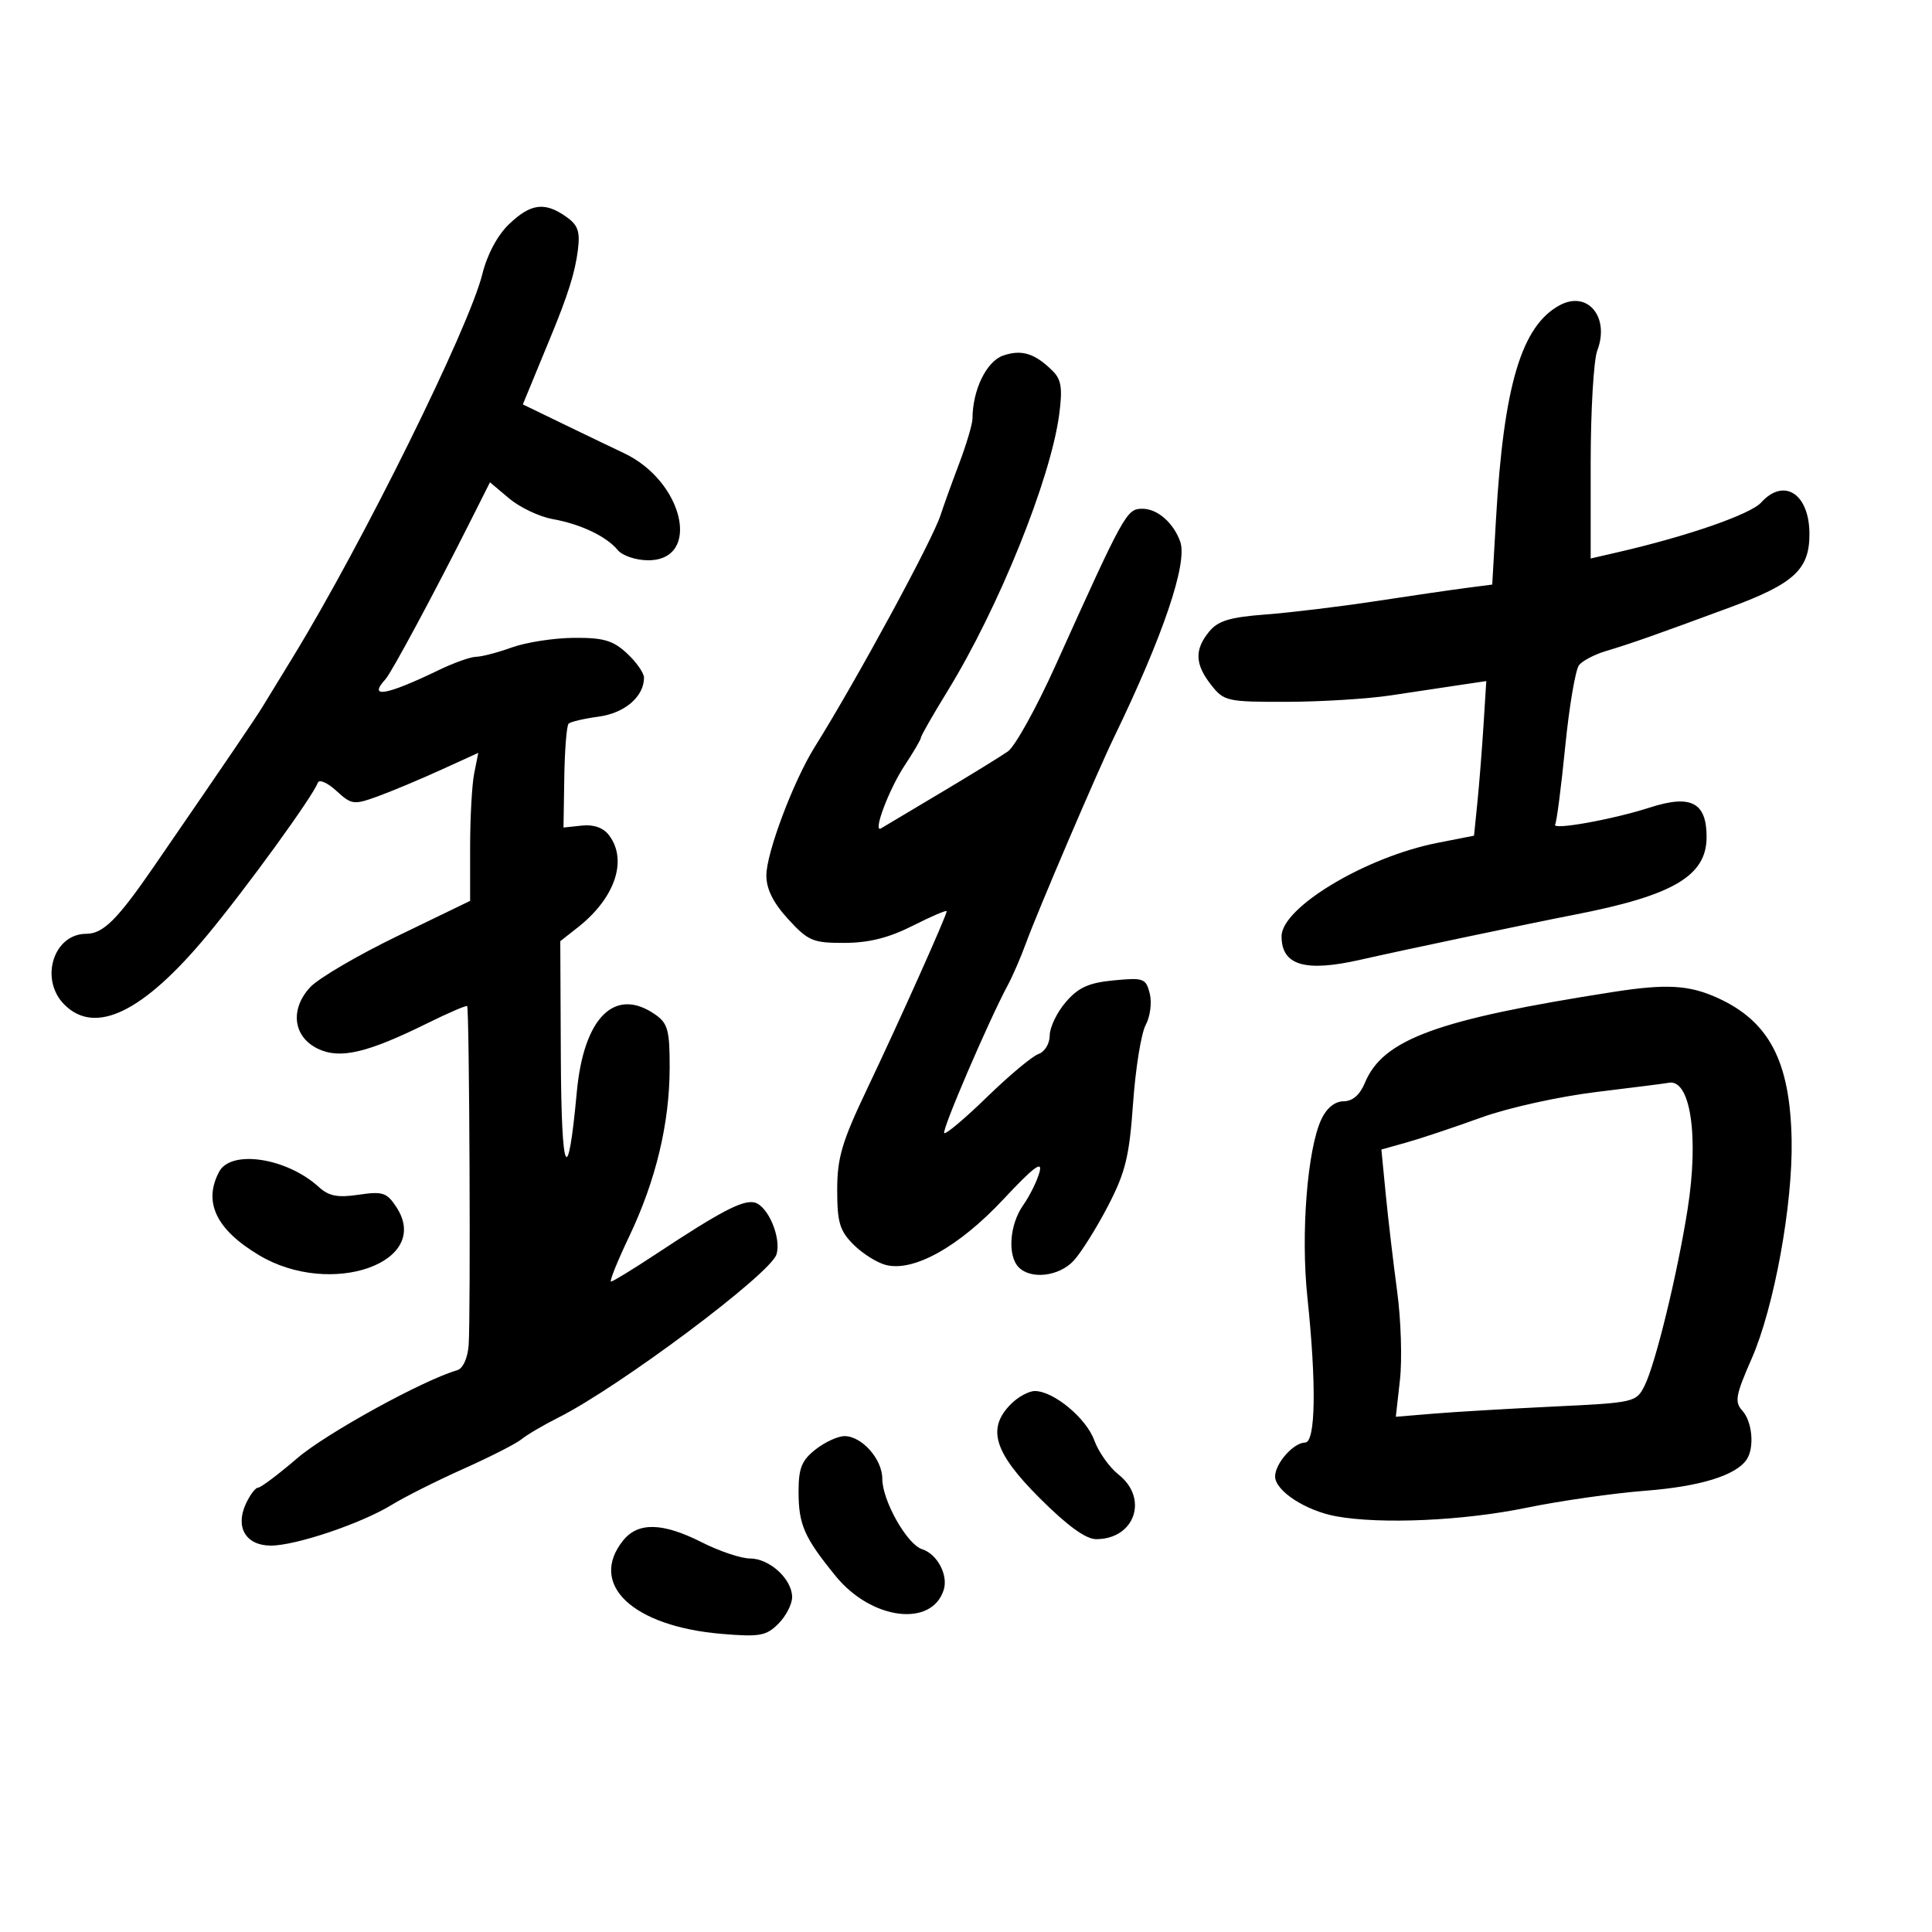 <svg xmlns="http://www.w3.org/2000/svg" width="300" height="300" viewBox="0 0 300 300" version="1.1">
	<path d="M 79.057 34.795 C 77.257 36.515, 75.658 39.497, 74.901 42.545 C 72.818 50.935, 56.293 84.356, 45.503 102 C 43.653 105.025, 41.546 108.472, 40.820 109.659 C 39.619 111.623, 35.626 117.498, 23.934 134.500 C 18.233 142.792, 16.016 145, 13.397 145 C 8.288 145, 6.096 152.096, 10 156 C 14.799 160.799, 22.244 157.178, 32.176 145.216 C 38.294 137.847, 48.580 123.666, 49.349 121.541 C 49.556 120.968, 50.850 121.532, 52.223 122.793 C 54.581 124.958, 54.939 125.007, 58.610 123.675 C 60.750 122.899, 65.148 121.058, 68.384 119.585 L 74.269 116.906 73.634 120.078 C 73.285 121.823, 73 126.993, 73 131.568 L 73 139.887 61.750 145.333 C 55.563 148.328, 49.453 151.907, 48.174 153.285 C 44.976 156.730, 45.517 161.016, 49.383 162.861 C 52.805 164.494, 57.029 163.504, 66.395 158.873 C 69.638 157.269, 72.403 156.080, 72.541 156.229 C 72.890 156.607, 73.098 204.727, 72.768 208.917 C 72.611 210.918, 71.879 212.512, 71 212.765 C 65.725 214.283, 50.643 222.577, 46.168 226.421 C 43.236 228.939, 40.496 231, 40.079 231 C 39.662 231, 38.797 232.151, 38.156 233.557 C 36.501 237.190, 38.206 240, 42.067 240 C 45.930 240, 56.119 236.563, 60.829 233.671 C 62.848 232.431, 67.875 229.908, 72 228.064 C 76.125 226.219, 80.175 224.153, 81 223.472 C 81.825 222.790, 84.398 221.279, 86.717 220.113 C 96.178 215.357, 119.598 197.841, 120.563 194.800 C 121.374 192.245, 119.249 187.214, 117.151 186.721 C 115.343 186.296, 111.910 188.091, 101.948 194.672 C 98.345 197.052, 95.165 199, 94.882 199 C 94.599 199, 95.862 195.861, 97.689 192.025 C 101.842 183.308, 103.966 174.460, 103.985 165.807 C 103.998 160.014, 103.701 158.904, 101.777 157.557 C 95.498 153.158, 90.636 157.950, 89.563 169.596 C 88.167 184.751, 87.173 182.635, 87.086 164.323 L 87 146.145 89.728 143.999 C 95.509 139.452, 97.502 133.564, 94.569 129.696 C 93.684 128.529, 92.196 128, 90.351 128.196 L 87.500 128.500 87.622 120.711 C 87.689 116.427, 87.990 112.677, 88.290 112.377 C 88.589 112.077, 90.690 111.583, 92.957 111.279 C 97.008 110.736, 100 108.166, 100 105.230 C 100 104.501, 98.809 102.801, 97.354 101.452 C 95.183 99.440, 93.703 99.008, 89.104 99.044 C 86.022 99.068, 81.700 99.736, 79.500 100.529 C 77.300 101.321, 74.797 101.977, 73.938 101.985 C 73.079 101.993, 70.485 102.913, 68.174 104.030 C 59.927 108.014, 57.068 108.504, 59.873 105.450 C 60.780 104.463, 67.418 92.115, 72.911 81.196 L 76.083 74.892 79.071 77.406 C 80.714 78.789, 83.733 80.223, 85.779 80.594 C 90.204 81.395, 94.153 83.275, 95.945 85.434 C 96.660 86.295, 98.774 87, 100.644 87 C 108.992 87, 106.170 74.698, 96.820 70.329 C 95.544 69.733, 91.505 67.794, 87.844 66.020 L 81.187 62.796 82.689 59.148 C 83.515 57.142, 84.749 54.150, 85.431 52.500 C 88.184 45.839, 89.292 42.328, 89.728 38.872 C 90.102 35.915, 89.759 34.945, 87.871 33.622 C 84.572 31.312, 82.399 31.601, 79.057 34.795 M 242.215 47.385 C 236.258 50.573, 233.492 59.842, 232.295 80.636 L 231.712 90.772 227.606 91.305 C 225.348 91.598, 219 92.524, 213.500 93.364 C 208 94.203, 200.350 95.128, 196.500 95.419 C 190.962 95.837, 189.134 96.394, 187.750 98.084 C 185.453 100.890, 185.541 103.146, 188.073 106.365 C 190.059 108.890, 190.548 108.999, 199.823 108.980 C 205.145 108.969, 212.425 108.516, 216 107.973 C 219.575 107.431, 224.365 106.710, 226.645 106.372 L 230.789 105.757 230.358 112.629 C 230.120 116.408, 229.692 121.809, 229.406 124.631 L 228.886 129.762 223.193 130.883 C 212.072 133.071, 199 140.909, 199 145.389 C 199 149.904, 202.635 150.986, 211.236 149.031 C 217.690 147.564, 237.723 143.349, 244.500 142.032 C 259.831 139.053, 265 136.010, 265 129.963 C 265 124.595, 262.573 123.333, 256.198 125.389 C 250.391 127.261, 240.906 128.961, 241.484 128.026 C 241.719 127.646, 242.422 122.197, 243.048 115.918 C 243.673 109.638, 244.642 103.945, 245.201 103.267 C 245.759 102.589, 247.630 101.613, 249.358 101.098 C 253.244 99.940, 256.959 98.632, 268.664 94.302 C 278.656 90.605, 281.022 88.390, 280.968 82.785 C 280.909 76.638, 276.989 74.145, 273.480 78.022 C 271.812 79.865, 262.069 83.249, 251.250 85.742 L 247 86.722 247 71.926 C 247 63.788, 247.461 55.916, 248.025 54.433 C 249.993 49.257, 246.541 45.070, 242.215 47.385 M 155.776 55.210 C 153.177 56.106, 151.022 60.535, 151.006 65.014 C 151.003 65.847, 150.066 68.997, 148.925 72.014 C 147.784 75.031, 146.487 78.625, 146.044 80 C 144.788 83.896, 133.012 105.592, 126.504 116 C 123.201 121.283, 119 132.443, 119 135.935 C 119 138.058, 120.064 140.191, 122.390 142.729 C 125.498 146.119, 126.229 146.427, 131.140 146.413 C 134.934 146.401, 138.034 145.620, 141.750 143.740 C 144.637 142.278, 147 141.269, 147 141.496 C 147 142.161, 139.610 158.661, 134.605 169.170 C 130.733 177.302, 130 179.786, 130 184.784 C 130 189.813, 130.390 191.117, 132.537 193.265 C 133.933 194.660, 136.201 196.085, 137.577 196.430 C 141.901 197.515, 148.921 193.587, 155.799 186.234 C 160.492 181.217, 161.925 180.138, 161.418 182 C 161.044 183.375, 159.897 185.694, 158.869 187.154 C 156.749 190.166, 156.413 195.013, 158.200 196.800 C 160.124 198.724, 164.478 198.188, 166.728 195.750 C 167.870 194.512, 170.255 190.710, 172.029 187.300 C 174.761 182.047, 175.358 179.604, 175.944 171.300 C 176.323 165.910, 177.205 160.446, 177.902 159.157 C 178.601 157.865, 178.885 155.679, 178.535 154.284 C 177.941 151.916, 177.585 151.785, 172.942 152.232 C 169.046 152.606, 167.450 153.329, 165.493 155.604 C 164.123 157.197, 163.002 159.527, 163.001 160.781 C 163.001 162.055, 162.227 163.331, 161.250 163.670 C 160.287 164.004, 156.700 167.002, 153.277 170.332 C 149.855 173.663, 146.858 176.188, 146.618 175.944 C 146.204 175.524, 153.560 158.409, 156.497 152.960 C 157.249 151.562, 158.515 148.637, 159.310 146.460 C 161.095 141.565, 170.347 119.931, 172.977 114.500 C 180.597 98.764, 184.436 87.437, 183.269 84.127 C 182.234 81.190, 179.730 79, 177.408 79 C 174.939 79, 174.639 79.541, 163.877 103.387 C 160.926 109.925, 157.610 115.907, 156.506 116.680 C 155.403 117.453, 150.675 120.363, 146 123.146 C 141.325 125.929, 137.191 128.394, 136.814 128.623 C 135.438 129.457, 138.025 122.560, 140.478 118.853 C 141.865 116.758, 143 114.816, 143 114.539 C 143 114.262, 144.871 110.990, 147.157 107.268 C 155.076 94.377, 163.123 74.445, 164.466 64.395 C 165.008 60.340, 164.808 58.951, 163.496 57.639 C 160.728 54.871, 158.652 54.218, 155.776 55.210 M 250.500 154.030 C 223.144 158.302, 214.744 161.376, 211.941 168.142 C 211.165 170.015, 210.024 171.003, 208.629 171.008 C 207.295 171.013, 206.014 172.040, 205.200 173.758 C 203.006 178.383, 201.965 191.520, 203.008 201.414 C 204.435 214.961, 204.294 224, 202.655 224 C 200.872 224, 198 227.245, 198 229.261 C 198 231.491, 202.732 234.583, 207.468 235.448 C 214.414 236.716, 227.197 236.146, 237 234.130 C 242.225 233.055, 250.550 231.863, 255.500 231.481 C 264.014 230.823, 269.590 229.097, 271.235 226.610 C 272.449 224.775, 272.094 220.762, 270.568 219.075 C 269.314 217.690, 269.492 216.681, 271.987 210.996 C 275.477 203.047, 278.394 187.093, 278.202 177 C 277.970 164.806, 274.729 158.596, 266.691 154.947 C 262.283 152.945, 258.735 152.744, 250.500 154.030 M 247.974 169.553 C 242.071 170.269, 234.166 172.020, 229.974 173.540 C 225.863 175.030, 220.700 176.756, 218.500 177.375 L 214.500 178.500 215.184 185.500 C 215.560 189.350, 216.354 196.100, 216.948 200.500 C 217.543 204.900, 217.739 211.087, 217.385 214.248 L 216.742 219.996 222.621 219.508 C 225.854 219.239, 234.250 218.744, 241.277 218.407 C 253.835 217.806, 254.077 217.750, 255.379 215.148 C 257.062 211.785, 260.470 197.800, 262.047 187.789 C 263.856 176.306, 262.459 167.305, 259 168.153 C 258.725 168.221, 253.763 168.851, 247.974 169.553 M 34.035 181.934 C 31.513 186.648, 33.553 190.921, 40.232 194.911 C 51.374 201.568, 67.180 196.029, 61.553 187.440 C 60.068 185.174, 59.424 184.963, 55.692 185.517 C 52.425 186.002, 51.059 185.736, 49.500 184.312 C 44.553 179.795, 35.893 178.463, 34.035 181.934 M 157 218 C 153.202 221.798, 154.323 225.508, 161.407 232.593 C 165.726 236.912, 168.598 239, 170.216 239 C 176.213 239, 178.395 232.672, 173.679 228.962 C 172.265 227.850, 170.571 225.457, 169.916 223.645 C 168.673 220.207, 163.595 216, 160.688 216 C 159.760 216, 158.100 216.900, 157 218 M 126.635 225.073 C 124.487 226.762, 124 227.975, 124 231.638 C 124 236.741, 124.885 238.751, 129.770 244.742 C 135.315 251.544, 144.679 252.736, 146.539 246.878 C 147.270 244.574, 145.532 241.304, 143.179 240.557 C 140.842 239.815, 137 233.011, 137 229.614 C 137 226.575, 133.830 223, 131.135 223 C 130.109 223, 128.084 223.933, 126.635 225.073 M 96.750 239.217 C 91.319 246.014, 98.232 252.549, 112.080 253.710 C 117.963 254.203, 118.979 254.021, 120.866 252.134 C 122.040 250.960, 123 249.100, 123 248 C 123 245.216, 119.498 242, 116.467 242 C 115.073 242, 111.713 240.875, 109 239.500 C 102.891 236.405, 99.068 236.316, 96.750 239.217" stroke="none" fill="black" fill-rule="evenodd"/>
</svg>